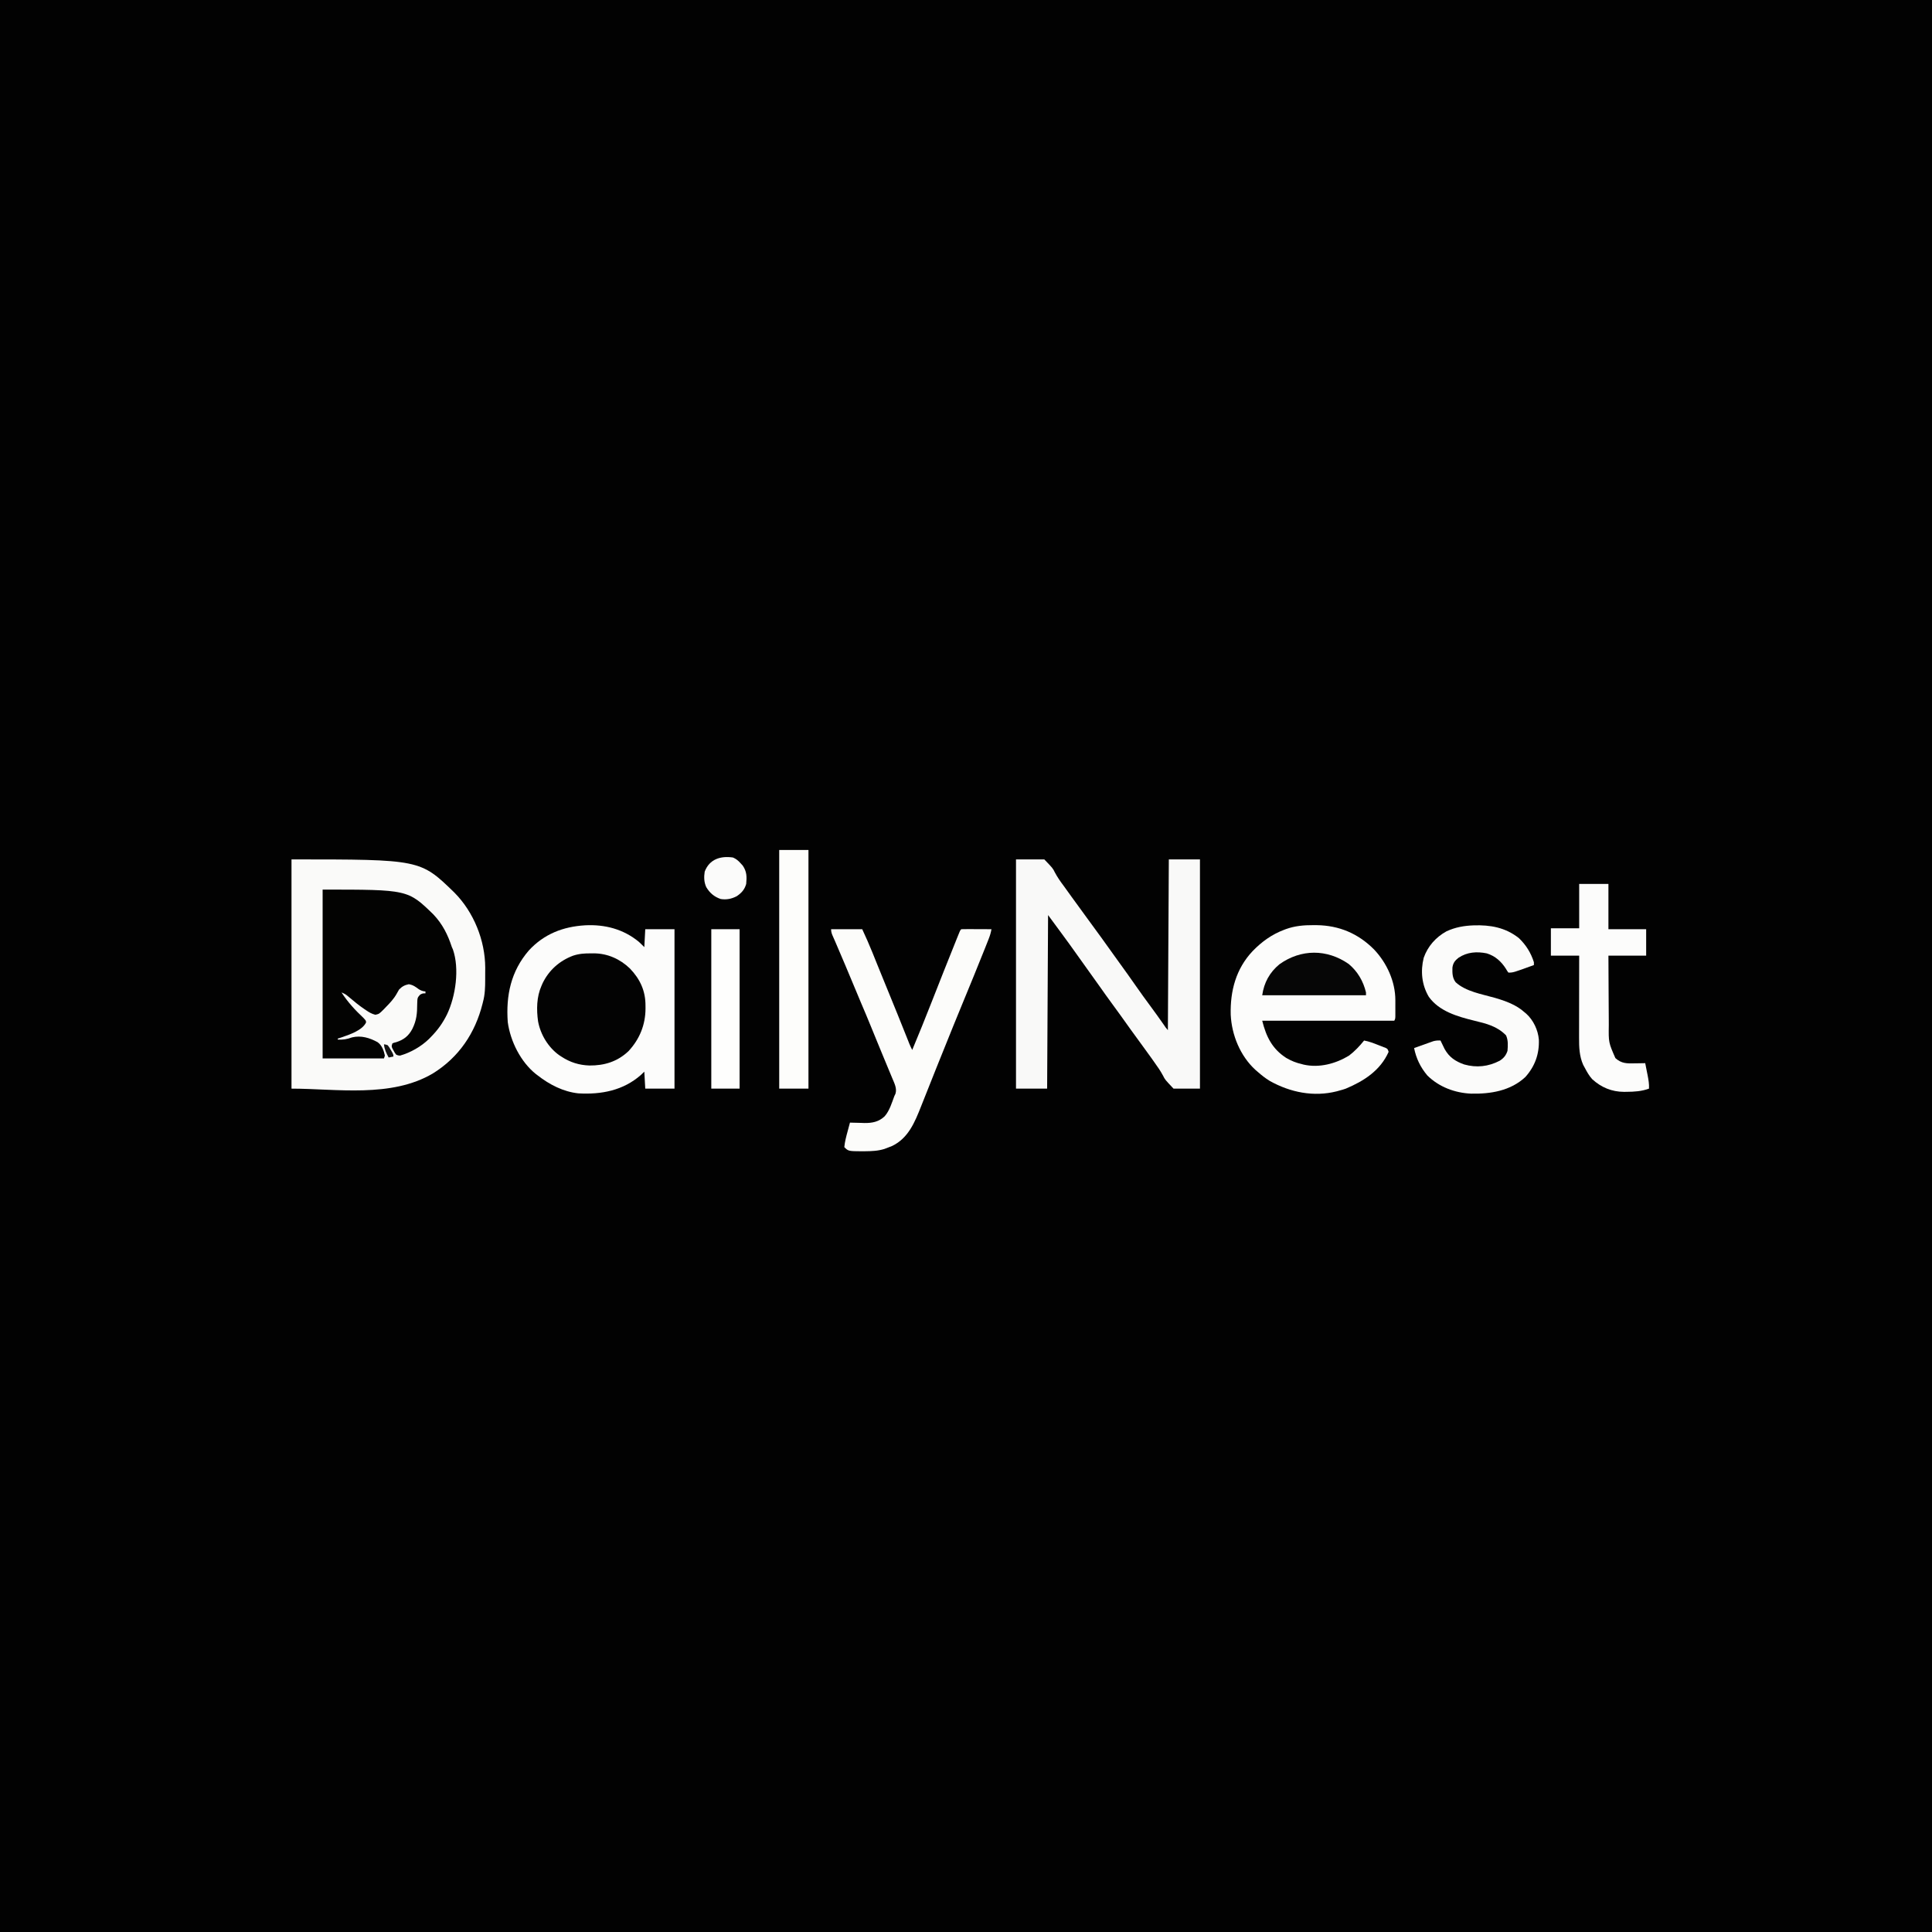 <?xml version="1.0" encoding="UTF-8"?>
<svg version="1.1" xmlns="http://www.w3.org/2000/svg" width="2048" height="2048">
<rect width="100%" height="100%" fill="#808080" stroke="none"/>
<path d="M0 0 C675.84 0 1351.68 0 2048 0 C2048 675.84 2048 1351.68 2048 2048 C1372.16 2048 696.32 2048 0 2048 C0 1372.16 0 696.32 0 0 Z " fill="#020202" transform="translate(0,0)"/>
<path d="M0 0 C136.494 0 136.494 0 172.625 35.125 C193.182 55.834 205.278 85.835 205.371 114.872 C205.365 116.521 205.353 118.169 205.336 119.818 C205.312 122.327 205.316 124.836 205.322 127.346 C205.309 135.437 205.146 143.142 203 151 C202.834 151.678 202.668 152.357 202.496 153.056 C194.672 184.196 177.369 209.814 149.983 226.822 C105.733 253.108 47.25 243 0 243 C0 162.81 0 82.62 0 0 Z " fill="#FAFAF9" transform="translate(309,911)"/>
<path d="M0 0 C20.921 -1.099 40.622 4.004 56.992 17.492 C58.983 19.31 60.882 21.226 62.789 23.133 C63.119 16.863 63.449 10.593 63.789 4.133 C74.019 4.133 84.249 4.133 94.789 4.133 C94.789 59.903 94.789 115.673 94.789 173.133 C84.559 173.133 74.329 173.133 63.789 173.133 C63.459 167.193 63.129 161.253 62.789 155.133 C61.592 156.288 60.396 157.443 59.164 158.633 C40.393 175.156 17.086 179.563 -7.211 178.133 C-23.133 176.407 -37.706 168.886 -50.211 159.133 C-50.82 158.676 -51.428 158.22 -52.055 157.75 C-68.226 144.887 -79.213 122.942 -81.969 102.551 C-83.974 74.258 -78.622 48.713 -59.652 26.694 C-43.463 9.15 -23.31 1.4 0 0 Z " fill="#FCFCFB" transform="translate(620.211,980.867)"/>
<path d="M0 0 C9.9 0 19.8 0 30 0 C39.011 9.36 39.011 9.36 41.125 13.645 C43.846 18.829 47.052 23.389 50.562 28.062 C51.641 29.552 52.717 31.044 53.789 32.539 C54.319 33.275 54.849 34.012 55.396 34.771 C56.465 36.257 57.535 37.743 58.604 39.229 C64.692 47.686 70.809 56.119 77 64.5 C85.849 76.479 94.561 88.556 103.201 100.686 C105.46 103.855 107.731 107.014 110.016 110.164 C115.727 118.041 121.381 125.95 126.938 133.938 C132.126 141.392 137.447 148.735 142.862 156.027 C147.458 162.229 151.934 168.509 156.358 174.835 C158.504 178.059 158.504 178.059 161 181 C161.33 121.27 161.66 61.54 162 0 C172.89 0 183.78 0 195 0 C195 80.19 195 160.38 195 243 C185.76 243 176.52 243 167 243 C158.052 233.563 158.052 233.563 155.887 229.301 C153.215 224.31 150.148 219.814 146.812 215.25 C145.826 213.849 144.841 212.447 143.859 211.043 C140.704 206.563 137.467 202.147 134.216 197.736 C126.261 186.936 118.442 176.038 110.663 165.11 C107.689 160.941 104.664 156.81 101.625 152.688 C97.211 146.696 92.9 140.637 88.622 134.548 C84.955 129.335 81.24 124.16 77.5 119 C73.248 113.134 69.04 107.24 64.875 101.312 C59.353 93.462 53.698 85.724 48 78 C43.38 71.73 38.76 65.46 34 59 C33.67 119.72 33.34 180.44 33 243 C22.11 243 11.22 243 0 243 C0 162.81 0 82.62 0 0 Z " fill="#F9F9F8" transform="translate(1077,911)"/>
<path d="M0 0 C1.792 0.008 1.792 0.008 3.62 0.017 C27.385 0.343 47.622 8.904 64.417 25.839 C77.912 40.085 86.924 59.724 86.945 79.516 C86.947 80.66 86.948 81.805 86.949 82.984 C86.945 84.165 86.941 85.346 86.938 86.562 C86.941 87.759 86.945 88.955 86.949 90.188 C86.947 91.897 86.947 91.897 86.945 93.641 C86.944 94.681 86.943 95.722 86.942 96.794 C86.812 99.312 86.812 99.312 85.812 101.312 C39.612 101.312 -6.588 101.312 -54.188 101.312 C-49.96 118.222 -43.664 131.111 -28.75 140.75 C-23.386 143.865 -18.228 145.966 -12.188 147.312 C-11.573 147.483 -10.959 147.654 -10.326 147.829 C6.269 151.578 23.626 146.918 37.812 138.312 C43.901 133.668 49.01 128.253 53.812 122.312 C59.19 123.269 64.002 125.182 69.062 127.188 C70.447 127.715 70.447 127.715 71.859 128.254 C72.736 128.601 73.612 128.947 74.516 129.305 C75.316 129.618 76.117 129.931 76.942 130.253 C78.812 131.312 78.812 131.312 79.812 134.312 C71.033 154.133 53.526 165.312 34.285 173.371 C32.143 174.141 30.018 174.749 27.812 175.312 C26.839 175.588 25.866 175.864 24.863 176.148 C0.397 182.343 -24.378 177.306 -46.121 165.191 C-50.853 162.292 -55.046 158.995 -59.188 155.312 C-59.935 154.671 -60.683 154.029 -61.453 153.367 C-77.518 138.595 -86.559 116.461 -87.574 94.934 C-88.234 69.764 -82.005 46.176 -64.302 27.47 C-54.601 17.478 -44.072 9.892 -31 4.938 C-30.372 4.699 -29.743 4.46 -29.096 4.215 C-19.481 0.775 -10.172 -0.05 0 0 Z " fill="#FCFCFB" transform="translate(1392.188,980.688)"/>
<path d="M0 0 C90.32 0 90.32 0 117.41 26.344 C127.1 36.582 132.685 47.753 137 61 C137.53 62.16 137.53 62.16 138.07 63.344 C145.277 83.935 141.021 113.126 131.816 132.375 C127.322 141.445 122.112 148.76 115 156 C113.875 157.162 113.875 157.162 112.727 158.348 C104.36 166.45 93.238 172.819 82 176 C79.969 175.832 79.969 175.832 78 175 C76.48 173.039 76.48 173.039 75.188 170.625 C74.748 169.834 74.308 169.042 73.855 168.227 C73 166 73 166 74 163 C75.75 162.297 75.75 162.297 78 161.75 C85.955 159.237 91.124 155.198 95.068 147.751 C99.61 138.608 100.24 131.25 100.254 121.217 C100.44 114.622 100.44 114.622 103.359 111.379 C106 110 106 110 109 110 C109 109.34 109 108.68 109 108 C107.898 107.847 107.898 107.847 106.773 107.691 C103.728 106.932 102.103 105.83 99.625 103.938 C96.617 101.876 95.033 101.006 91.375 100.312 C86.905 101.223 84.165 102.707 81 106 C80.144 107.412 79.335 108.853 78.562 110.312 C75.484 115.841 71.397 120.133 67 124.625 C66.311 125.349 65.622 126.072 64.912 126.818 C59.936 131.785 59.936 131.785 55.918 132.707 C52.229 131.813 49.403 130.183 46.312 128.062 C45.707 127.66 45.101 127.258 44.477 126.843 C38.677 122.923 33.331 118.533 28 114 C24.333 110.915 24.333 110.915 20 109 C26.494 119.129 34.539 127.87 43.312 136.062 C46 139 46 139 46.016 140.91 C42.009 149.156 29.144 153.46 21.031 156.324 C19.359 156.896 17.68 157.45 16 158 C16 158.33 16 158.66 16 159 C21.668 159.315 25.89 158.629 31.215 156.656 C40.798 154.398 49.721 157.102 58.188 161.71 C62.884 165.053 64.828 170.51 66 176 C65.67 176.99 65.34 177.98 65 179 C43.55 179 22.1 179 0 179 C0 119.93 0 60.86 0 0 Z " fill="#030302" transform="translate(342,943)"/>
<path d="M0 0 C10.89 0 21.78 0 33 0 C36.81 8.254 40.487 16.431 43.865 24.854 C45.248 28.304 46.643 31.749 48.035 35.195 C48.494 36.332 48.494 36.332 48.962 37.492 C51.581 43.978 54.223 50.455 56.871 56.93 C57.294 57.965 57.718 59 58.154 60.067 C59.021 62.187 59.888 64.306 60.754 66.426 C67.429 82.748 74.082 99.077 80.574 115.473 C81.006 116.561 81.438 117.649 81.883 118.77 C82.248 119.694 82.613 120.618 82.989 121.57 C83.904 123.77 84.903 125.885 86 128 C93.015 111.218 99.862 94.387 106.477 77.443 C110.083 68.217 113.728 59.006 117.372 49.795 C118.192 47.721 119.011 45.647 119.83 43.573 C124.179 32.557 128.56 21.556 133.023 10.586 C133.408 9.636 133.793 8.686 134.189 7.708 C134.544 6.841 134.898 5.973 135.263 5.08 C135.575 4.314 135.887 3.547 136.209 2.758 C137 1 137 1 138 0 C140.376 -0.088 142.722 -0.115 145.098 -0.098 C146.161 -0.096 146.161 -0.096 147.246 -0.093 C149.518 -0.088 151.79 -0.075 154.062 -0.062 C155.6 -0.057 157.137 -0.053 158.674 -0.049 C162.449 -0.038 166.225 -0.021 170 0 C169.378 3.544 168.445 6.72 167.129 10.066 C166.729 11.085 166.33 12.104 165.918 13.153 C165.247 14.841 165.247 14.841 164.562 16.562 C163.842 18.385 163.842 18.385 163.107 20.243 C155.205 40.17 146.992 59.973 138.85 79.802 C136.146 86.387 133.446 92.974 130.75 99.562 C130.356 100.525 129.962 101.488 129.556 102.48 C123.711 116.768 117.956 131.09 112.238 145.43 C111.558 147.136 110.877 148.842 110.196 150.548 C107.148 158.191 104.102 165.835 101.067 173.483 C99.798 176.679 98.525 179.874 97.252 183.068 C96.658 184.56 96.066 186.052 95.476 187.545 C88.833 204.338 81.981 221.431 64.75 229.75 C62.847 230.534 60.93 231.285 59 232 C58.143 232.321 57.286 232.642 56.402 232.973 C49.62 235.071 42.919 235.306 35.875 235.375 C34.957 235.389 34.039 235.403 33.093 235.417 C18.315 235.315 18.315 235.315 14 231 C14.548 225.191 16.037 219.681 17.562 214.062 C17.796 213.188 18.03 212.313 18.271 211.412 C18.844 209.274 19.42 207.136 20 205 C20.705 205.026 21.41 205.052 22.136 205.079 C25.382 205.184 28.628 205.249 31.875 205.312 C32.984 205.354 34.092 205.396 35.234 205.439 C43.581 205.562 50.592 204.202 56.813 198.272 C61.982 192.348 64.302 184.258 67 177 C67.611 175.722 67.611 175.722 68.234 174.418 C69.999 168.843 67.126 163.387 64.965 158.254 C64.499 157.126 64.499 157.126 64.024 155.976 C63.001 153.502 61.969 151.033 60.938 148.562 C60.22 146.831 59.502 145.099 58.786 143.367 C57.288 139.749 55.788 136.133 54.286 132.517 C52.038 127.098 49.811 121.672 47.59 116.242 C47.234 115.373 46.878 114.503 46.512 113.607 C45.134 110.238 43.756 106.869 42.379 103.5 C38.829 94.819 35.232 86.163 31.519 77.55 C28.904 71.439 26.368 65.295 23.821 59.155 C17.772 44.576 11.634 30.039 5.391 15.543 C4.975 14.575 4.559 13.608 4.131 12.611 C3.434 11.002 2.729 9.398 2.01 7.799 C0.753 4.988 0 3.124 0 0 Z " fill="#FCFCFA" transform="translate(881,985)"/>
<path d="M0 0 C17.69 -0.587 33.656 2.224 47.896 13.473 C55.487 20.733 60.707 29.08 63.865 39.078 C63.865 40.068 63.865 41.058 63.865 42.078 C41.92 50.078 41.92 50.078 36.865 50.078 C35.576 48.391 35.576 48.391 34.24 46.078 C29.201 38.217 22.963 32.533 13.955 29.703 C3.297 27.547 -6.843 28.252 -16.006 34.316 C-19.894 37.328 -21.847 39.953 -22.506 44.812 C-22.633 50.573 -22.649 55.547 -19.088 60.281 C-8.314 70.194 8.871 72.946 22.507 76.831 C33.621 80.067 45.182 84.192 53.865 92.078 C54.464 92.576 55.064 93.073 55.681 93.586 C63.3 100.398 68.283 110.997 69.115 121.121 C69.658 136.427 64.992 149.341 54.802 160.766 C39.158 175.391 17.968 178.814 -2.584 178.387 C-19.797 177.674 -36.756 171.346 -49.135 159.078 C-56.404 150.399 -60.92 141.105 -63.135 130.078 C-59.411 128.732 -55.68 127.404 -51.948 126.078 C-50.893 125.697 -49.838 125.315 -48.75 124.922 C-47.729 124.561 -46.707 124.2 -45.655 123.828 C-44.249 123.325 -44.249 123.325 -42.814 122.812 C-40.122 122.074 -37.911 121.937 -35.135 122.078 C-34.749 122.886 -34.362 123.695 -33.963 124.527 C-33.443 125.596 -32.922 126.665 -32.385 127.766 C-31.875 128.821 -31.364 129.877 -30.838 130.965 C-26.071 139.679 -19.268 144.231 -10.01 147.453 C3.114 151.146 15.618 149.734 27.591 143.508 C31.772 140.879 34.286 137.815 35.865 133.078 C36.332 127.338 36.693 121.977 34.365 116.641 C24.742 106.777 13.506 104.172 0.491 101.001 C-16.967 96.707 -36.542 91.122 -47.51 75.766 C-54.99 63.228 -56.501 48.582 -52.94 34.363 C-48.643 22.162 -40.134 12.578 -28.831 6.324 C-19.426 1.976 -10.247 0.375 0 0 Z " fill="#FBFBFA" transform="translate(1562.135,980.922)"/>
<path d="M0 0 C1.452 -0.017 1.452 -0.017 2.934 -0.035 C17.541 0.024 30.745 5.943 41.25 16.027 C52.099 27.347 57.886 39.922 57.75 55.688 C57.762 57.017 57.762 57.017 57.773 58.373 C57.723 75.708 51.555 90.846 39.812 103.562 C28.082 114.75 14.128 118.993 -1.702 118.85 C-12.703 118.492 -22.307 115.441 -31.5 109.375 C-32.623 108.638 -32.623 108.638 -33.77 107.887 C-45.358 99.615 -53.559 86.008 -56.121 72.067 C-57.891 59.506 -57.694 46.066 -52.5 34.375 C-52.099 33.449 -51.698 32.524 -51.285 31.57 C-44.537 17.761 -33.523 7.987 -19.245 2.51 C-12.777 0.337 -6.788 -0.081 0 0 Z " fill="#030303" transform="translate(626.5,1010.625)"/>
<path d="M0 0 C10.23 0 20.46 0 31 0 C31 15.84 31 31.68 31 48 C44.2 48 57.4 48 71 48 C71 57.24 71 66.48 71 76 C57.8 76 44.6 76 31 76 C31.062 92.034 31.062 92.034 31.16 108.068 C31.208 114.616 31.252 121.164 31.271 127.713 C31.286 132.997 31.321 138.281 31.368 143.566 C31.383 145.573 31.391 147.58 31.392 149.587 C31.126 168.037 31.126 168.037 38.375 184.625 C44.829 190.464 50.559 190.387 58.875 190.188 C59.945 190.174 61.015 190.16 62.117 190.146 C64.745 190.111 67.372 190.062 70 190 C70.676 193.373 71.339 196.749 72 200.125 C72.191 201.076 72.382 202.028 72.578 203.008 C73.498 207.736 74.261 212.156 74 217 C66.154 219.835 58.65 220.327 50.375 220.375 C49.41 220.389 48.445 220.402 47.451 220.416 C34.521 220.337 23.401 215.736 13.852 207.023 C10.553 203.418 8.278 199.298 6 195 C5.423 193.948 4.845 192.896 4.25 191.812 C0.142 182.569 -0.154 173.027 -0.114 163.074 C-0.114 162.127 -0.114 161.179 -0.114 160.203 C-0.113 157.103 -0.106 154.003 -0.098 150.902 C-0.096 148.74 -0.094 146.579 -0.093 144.417 C-0.09 138.75 -0.08 133.083 -0.069 127.417 C-0.058 121.625 -0.054 115.833 -0.049 110.041 C-0.038 98.694 -0.021 87.347 0 76 C-9.9 76 -19.8 76 -30 76 C-30 66.43 -30 56.86 -30 47 C-20.1 47 -10.2 47 0 47 C0 31.49 0 15.98 0 0 Z " fill="#FCFCFB" transform="translate(1674,937)"/>
<path d="M0 0 C10.23 0 20.46 0 31 0 C31 83.49 31 166.98 31 253 C20.77 253 10.54 253 0 253 C0 169.51 0 86.02 0 0 Z " fill="#FDFDFB" transform="translate(826,901)"/>
<path d="M0 0 C9.9 0 19.8 0 30 0 C30 55.77 30 111.54 30 169 C20.1 169 10.2 169 0 169 C0 113.23 0 57.46 0 0 Z " fill="#FEFEFD" transform="translate(754,985)"/>
<path d="M0 0 C9.458 7.814 15.569 18.309 18.395 30.188 C18.395 31.177 18.395 32.167 18.395 33.188 C-17.905 33.188 -54.205 33.188 -91.605 33.188 C-89.705 19.885 -83.821 8.984 -73.293 0.312 C-50.479 -15.927 -22.933 -15.954 0 0 Z " fill="#060606" transform="translate(1429.605,1021.812)"/>
<path d="M0 0 C3.366 1.454 5.571 3.282 8 6 C8.784 6.866 9.568 7.732 10.375 8.625 C14.684 14.923 14.721 20.461 14 28 C12.346 33.901 9.085 37.578 4 41 C-1.444 43.855 -6.895 44.961 -13 44 C-19.783 41.731 -24.659 37.586 -28.312 31.438 C-30.768 26.114 -30.881 20.736 -30 15 C-24.951 1.641 -13.058 -1.913 0 0 Z " fill="#FBFBFA" transform="translate(777,909)"/>
<path d="M0 0 C1.797 0.191 1.797 0.191 4 1 C5.703 3.215 5.703 3.215 7.25 5.938 C7.771 6.833 8.292 7.729 8.828 8.652 C10 11 10 11 10 13 C8.35 13.33 6.7 13.66 5 14 C2.467 9.358 0.535 5.348 0 0 Z " fill="#131313" transform="translate(407,1107)"/>
</svg>
